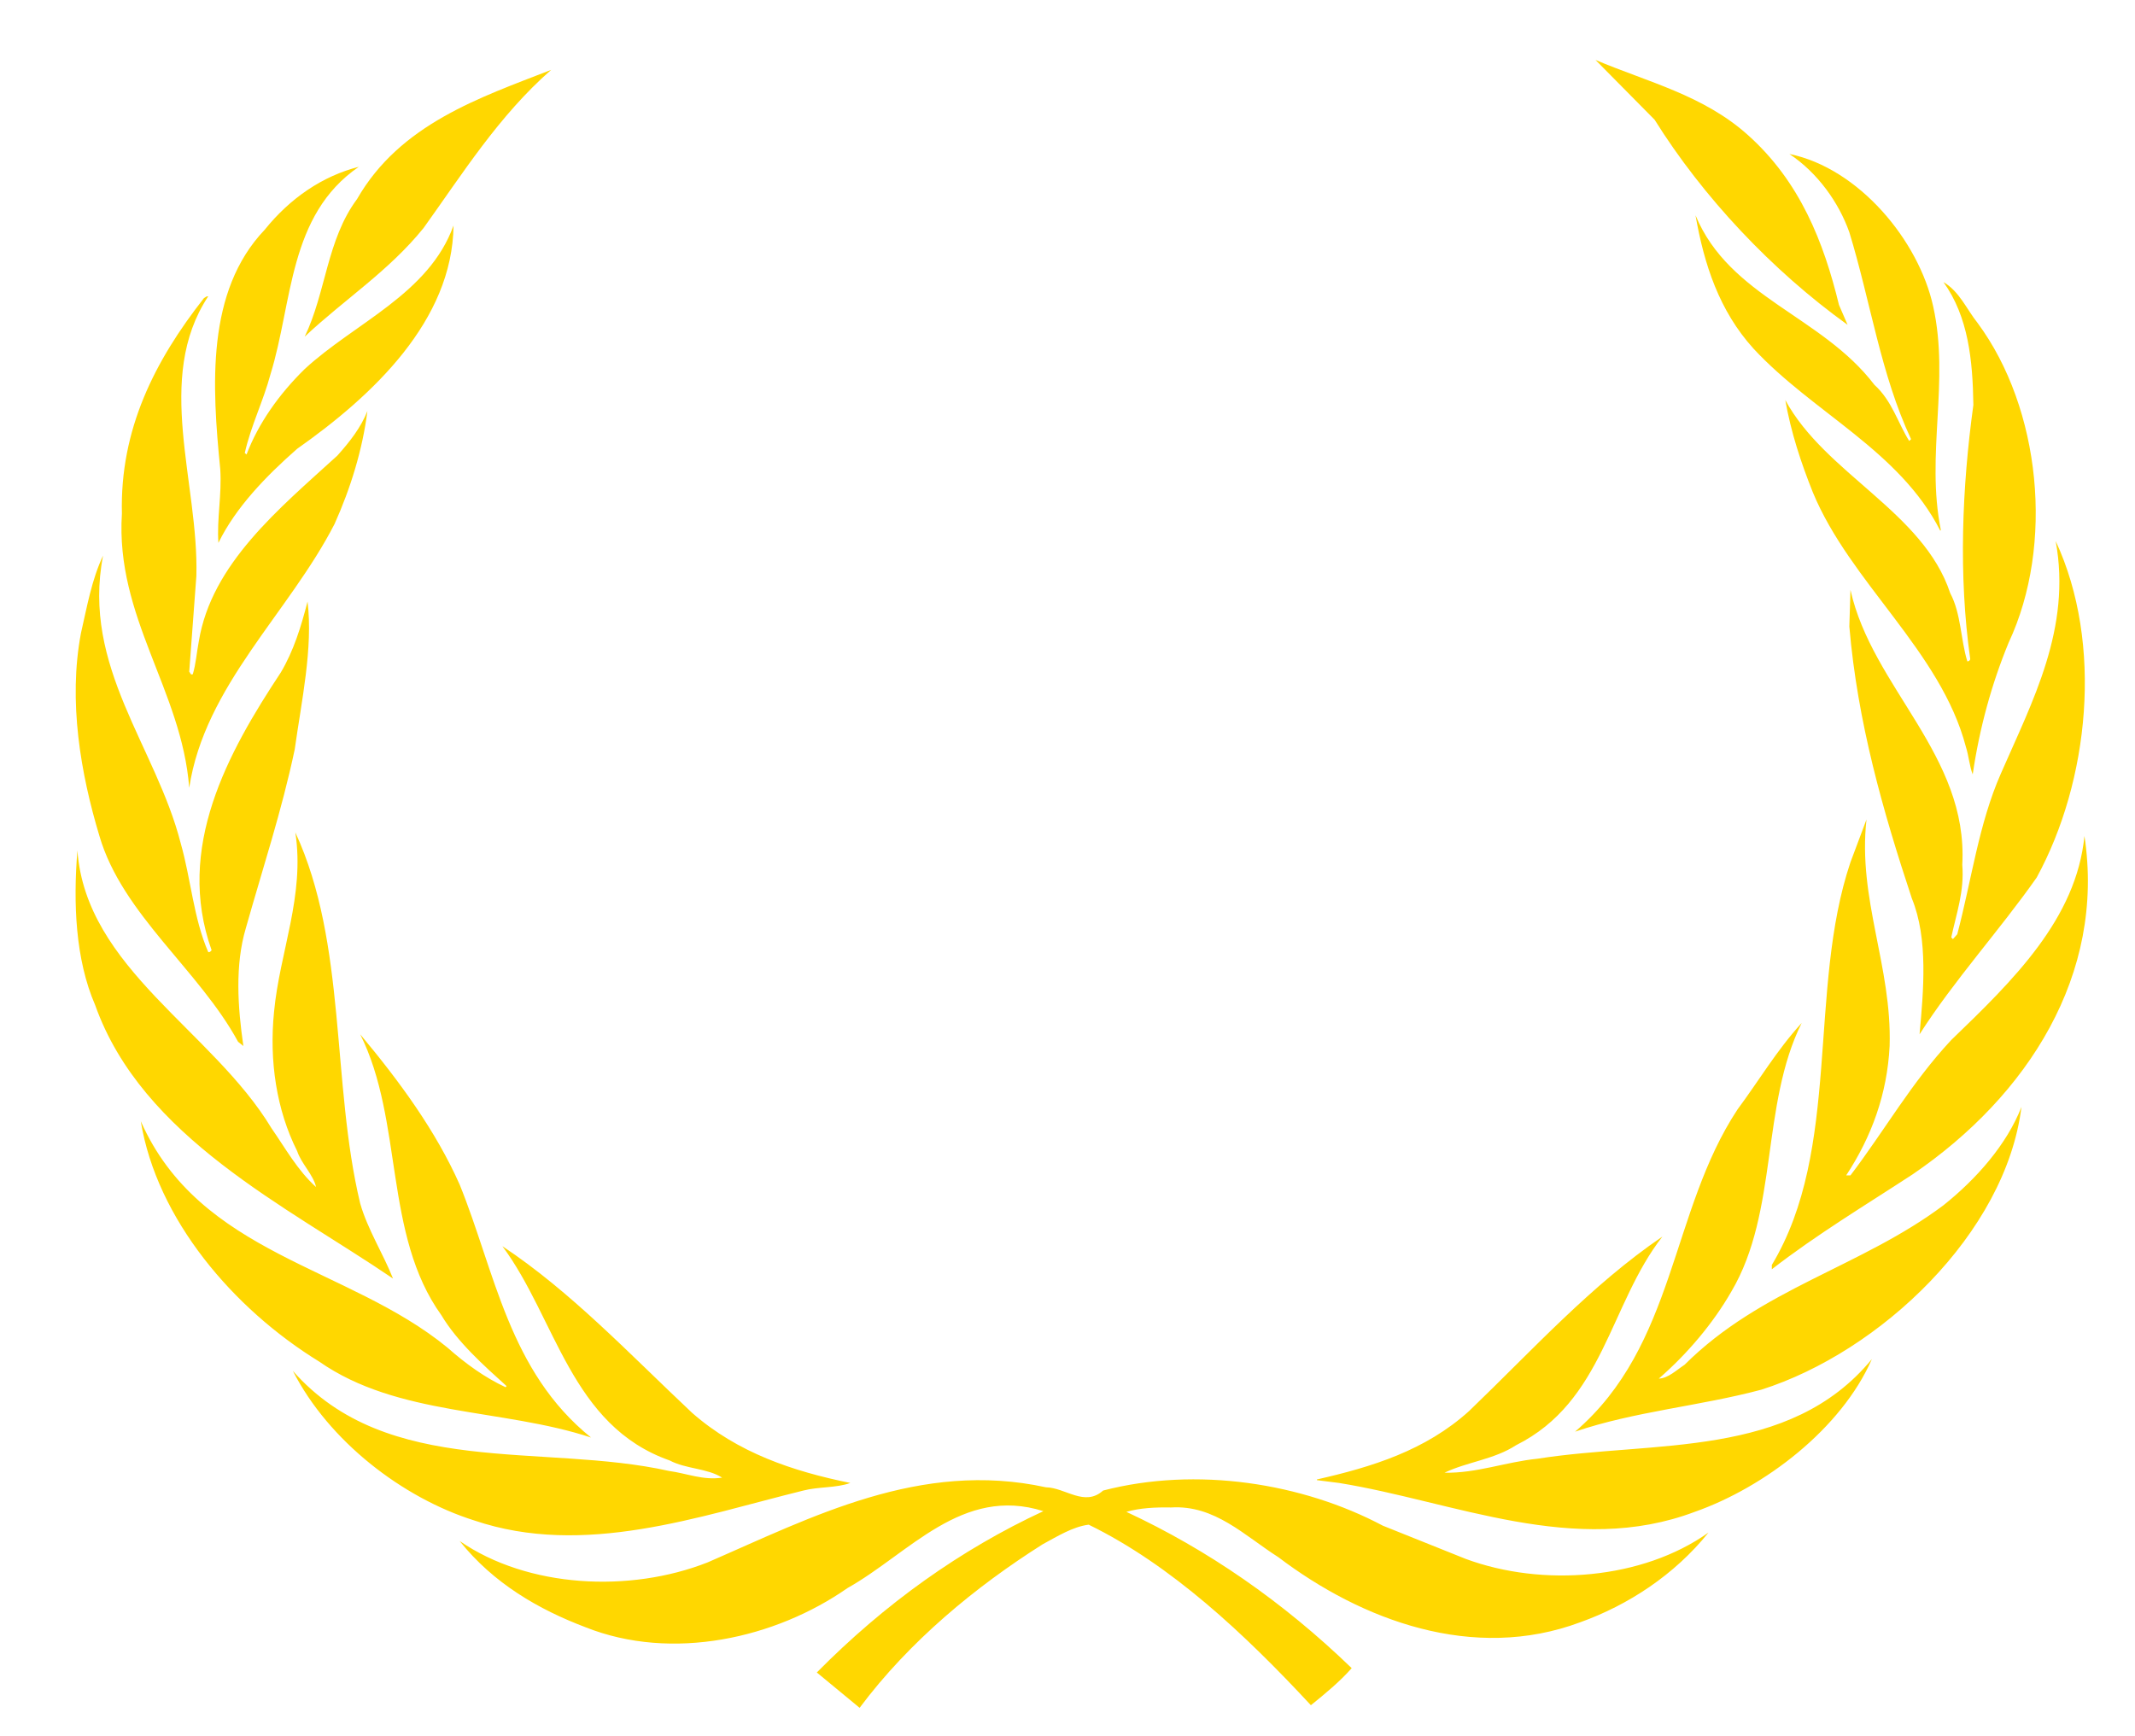 <?xml version="1.0" encoding="utf-8"?>
<svg version="1.0" width="375" height="305" xmlns="http://www.w3.org/2000/svg">
  <path d="M 309.386 244.109 C 298.611 246.995 287.114 247.922 276.65 251.491 C 294.373 236.295 293.361 212.782 305.186 194.885 C 308.952 189.817 312.065 184.506 316.456 179.697 C 309.264 194.125 312.383 212.844 304.12 226.845 C 300.939 232.406 296.391 237.802 291.36 242.17 C 293.004 242.108 294.442 240.686 295.888 239.735 C 309.309 226.343 326.842 222.598 341.359 211.717 C 347.175 207.083 352.501 201.011 355.058 194.443 C 352.311 216.663 330.205 237.489 309.386 244.109 L 309.386 244.109 Z M 357.735 154.146 C 351.169 163.489 343.226 172.188 337.159 181.684 C 337.836 174.165 338.727 164.92 335.798 157.798 C 330.723 142.461 326.264 126.889 324.825 110.057 L 325.023 103.62 C 328.843 120.81 345.729 132.626 344.663 151.907 C 345.05 156.58 343.604 160.553 342.729 164.662 L 343.02 164.966 L 343.78 164.113 C 346.284 154.655 347.548 144.71 351.441 135.886 C 356.975 123.188 363.884 110.372 361.068 95.04 C 369.484 113.116 366.935 137.268 357.735 154.146 L 357.735 154.146 Z M 347.371 56.758 C 358.443 71.763 360.87 95.676 352.806 112.888 C 349.8 120.182 347.677 127.954 346.496 136.027 C 345.933 134.635 345.804 132.763 345.301 131.211 C 340.896 114.363 324.963 102.356 318.41 86.472 C 316.332 81.278 314.561 75.911 313.578 70.272 C 320.58 83.222 337.836 89.911 342.539 104.183 C 344.466 107.792 344.357 112.302 345.553 116.183 C 345.804 116.183 346.055 115.996 346.055 115.741 C 343.984 101.04 344.616 85.654 346.611 71.135 C 346.496 63.271 345.729 55.643 341.359 49.555 C 344.161 51.188 345.423 54.323 347.371 56.758 L 347.371 56.758 Z M 339.564 53.877 C 342.473 67.026 338.225 79.832 340.896 93.107 L 340.797 93.222 C 333.644 79.155 318.457 72.517 308.008 61.258 C 301.952 54.578 299.319 46.436 297.805 37.814 C 303.792 52.249 319.948 55.43 329.224 67.593 C 332.327 70.397 333.34 74.282 335.341 77.462 L 335.668 77.146 C 330.334 65.76 328.547 52.945 324.825 40.801 C 322.962 35.539 319.264 30.369 314.302 27.051 C 326.478 29.539 337.03 42.25 339.564 53.877 L 339.564 53.877 Z M 307.012 23.722 C 316.182 31.929 320.329 42.555 323.007 53.565 L 324.521 57.062 C 311.212 47.49 299.121 34.622 290.622 21.032 L 280.242 10.531 C 289.367 14.4 299.205 16.71 307.012 23.722 L 307.012 23.722 Z M 96.806 12.274 C 87.605 20.339 81.225 30.54 74.399 40.051 C 68.281 47.626 60.455 52.622 53.52 59.136 C 57.264 51.374 57.4 42.103 62.711 34.973 C 70.268 21.789 84.28 17.151 96.806 12.274 L 96.806 12.274 Z M 46.492 40.36 C 50.967 34.797 56.64 30.932 63.023 29.299 C 50.628 37.814 51.435 53.074 47.505 65.76 C 46.252 70.451 44.076 74.772 42.992 79.581 L 43.308 79.832 C 45.37 74.396 48.995 69.26 53.52 64.824 C 62.323 56.697 75.347 51.632 79.661 39.61 C 79.464 56.316 65.527 69.45 52.192 78.839 C 46.693 83.664 41.391 89.162 38.362 95.363 C 38.065 91.148 38.985 86.917 38.686 82.401 C 37.235 67.818 36.182 51.172 46.492 40.36 L 46.492 40.36 Z M 21.412 90.228 C 21.039 75.449 27.173 63.386 35.816 52.375 C 36.067 52.249 36.246 51.998 36.569 52.059 C 27.055 66.517 34.926 84.729 34.492 101.169 L 33.237 118.001 C 33.424 118.123 33.424 118.629 33.865 118.435 C 34.428 116.559 34.55 114.554 34.926 112.624 C 37.167 99.047 48.958 89.413 59.257 80.03 C 61.456 77.576 63.4 75.084 64.53 72.205 C 63.689 78.965 61.57 85.783 58.766 92.035 C 50.75 107.667 35.942 120.493 33.237 138.39 C 31.925 121.239 20.248 108.417 21.412 90.228 L 21.412 90.228 Z M 14.214 111.243 C 15.279 106.621 16.094 101.838 18.105 97.597 C 14.294 117.134 27.435 131.211 31.745 148.146 C 33.549 154.479 33.99 161.282 36.569 167.226 C 36.81 167.355 37.019 167.104 37.167 166.914 C 30.749 148.925 40.014 132.208 49.323 118.123 C 51.587 114.307 52.892 110.057 54.018 105.67 C 55.007 113.812 52.948 123.188 51.766 131.641 C 49.502 142.396 46.123 152.597 43.182 163.033 C 41.246 169.555 41.755 176.912 42.749 183.745 L 41.816 183 C 34.991 170.414 21.477 160.598 17.463 146.848 C 14.16 135.886 11.965 123.188 14.214 111.243 L 14.214 111.243 Z M 13.598 149.401 C 15.101 170.109 37.369 181.052 47.691 198.195 C 50.134 201.703 52.253 205.584 55.517 208.521 C 55.007 206.314 52.948 204.458 52.192 202.198 C 48.581 195.008 47.265 186.439 48.133 177.749 C 49.133 167.172 53.569 157.356 51.876 146.231 C 60.946 165.788 58.191 190.198 63.263 211.39 C 64.591 216.024 67.273 220.163 69.031 224.593 C 50.396 211.9 24.984 199.824 16.717 176.563 C 13.232 168.542 12.844 158.612 13.598 149.401 L 13.598 149.401 Z M 24.729 196.955 C 35.12 220.461 61.144 222.408 78.592 236.722 C 81.803 239.567 85.167 241.987 88.792 243.676 L 88.979 243.486 C 84.973 239.864 80.339 235.739 77.534 231.045 C 67.322 216.846 70.914 196.955 63.263 181.684 C 70.215 190 76.537 198.645 80.734 208.079 C 86.978 223.48 89.363 240.876 103.81 252.518 C 88.176 247.366 69.86 248.805 56.062 239.179 C 40.995 229.919 27.549 214.213 24.729 196.955 L 24.729 196.955 Z M 51.435 240.807 C 68.095 259.754 95.317 253.432 117.51 258.391 C 120.645 258.819 123.514 260.075 126.836 259.565 C 124.19 257.891 120.52 258.073 117.632 256.551 C 100.236 250.44 97.685 231.607 88.241 218.908 C 100.306 226.92 110.448 237.726 121.578 248.196 C 129.578 255.204 139.208 258.438 149.354 260.5 C 146.916 261.391 143.72 261.147 141.103 261.833 C 122.874 266.315 102.622 273.641 83.291 267.083 C 70.724 263.125 57.758 253.188 51.435 240.807 L 51.435 240.807 Z M 277.557 284.973 C 258.783 291.979 239.19 284.653 224.527 273.534 C 218.591 269.76 213.357 264.327 205.679 264.807 C 202.894 264.754 200.208 264.891 197.841 265.575 C 212.086 272.204 225.318 281.342 237.417 293.03 C 235.378 295.358 232.737 297.536 230.25 299.543 C 218.591 286.981 205.679 274.889 191.222 267.827 C 188.391 268.194 185.697 269.897 183.145 271.268 C 171.375 278.709 159.737 288.282 150.987 300 L 143.469 293.792 C 155.469 281.653 168.742 272.204 183.263 265.454 C 168.994 260.934 159.681 272.887 148.85 278.967 C 136.229 287.78 118.077 291.918 102.824 285.838 C 94.621 282.727 86.674 278.145 80.734 270.698 C 92.738 278.967 110.616 279.834 124.268 274.463 C 142.586 266.518 161.621 256.446 183.704 261.262 C 187.15 261.323 190.499 264.754 193.755 261.833 C 210.168 257.571 228.75 260.5 242.881 268.002 L 257.445 273.84 C 270.982 278.846 288.484 277.461 300.088 269.213 C 294.122 276.639 285.973 281.959 277.557 284.973 L 277.557 284.973 Z M 297.675 265.575 C 276.597 273.534 255.392 263.764 235.195 260.5 L 231.307 260.006 L 231.307 259.883 C 240.964 257.692 250.338 254.817 258.024 247.877 C 269.346 236.995 279.42 225.794 291.992 217.219 C 282.669 229.173 281.681 246.188 266.279 253.874 C 262.468 256.368 257.657 256.809 253.724 258.698 C 259.333 258.819 264.469 256.809 270.023 256.247 C 290.676 253.004 314.302 256.331 328.79 238.737 C 323.411 250.997 309.94 261.262 297.675 265.575 L 297.675 265.575 Z M 335.973 206.269 C 327.648 211.717 319.211 216.77 311.212 222.964 L 311.212 222.203 C 323.464 201.841 317.475 173.868 325.023 151.459 L 327.839 143.952 C 326.264 157.912 332.327 169.737 331.901 183.745 C 331.476 192.207 328.714 199.71 324.271 206.467 L 325.023 206.467 C 331.026 198.583 335.714 190.198 342.729 182.688 C 353.619 172.188 364.69 161.42 366.12 146.848 C 369.818 171.175 356.168 192.496 335.973 206.269 L 335.973 206.269 Z" fill="rgba(255, 215, 0, 1)"/>
</svg>